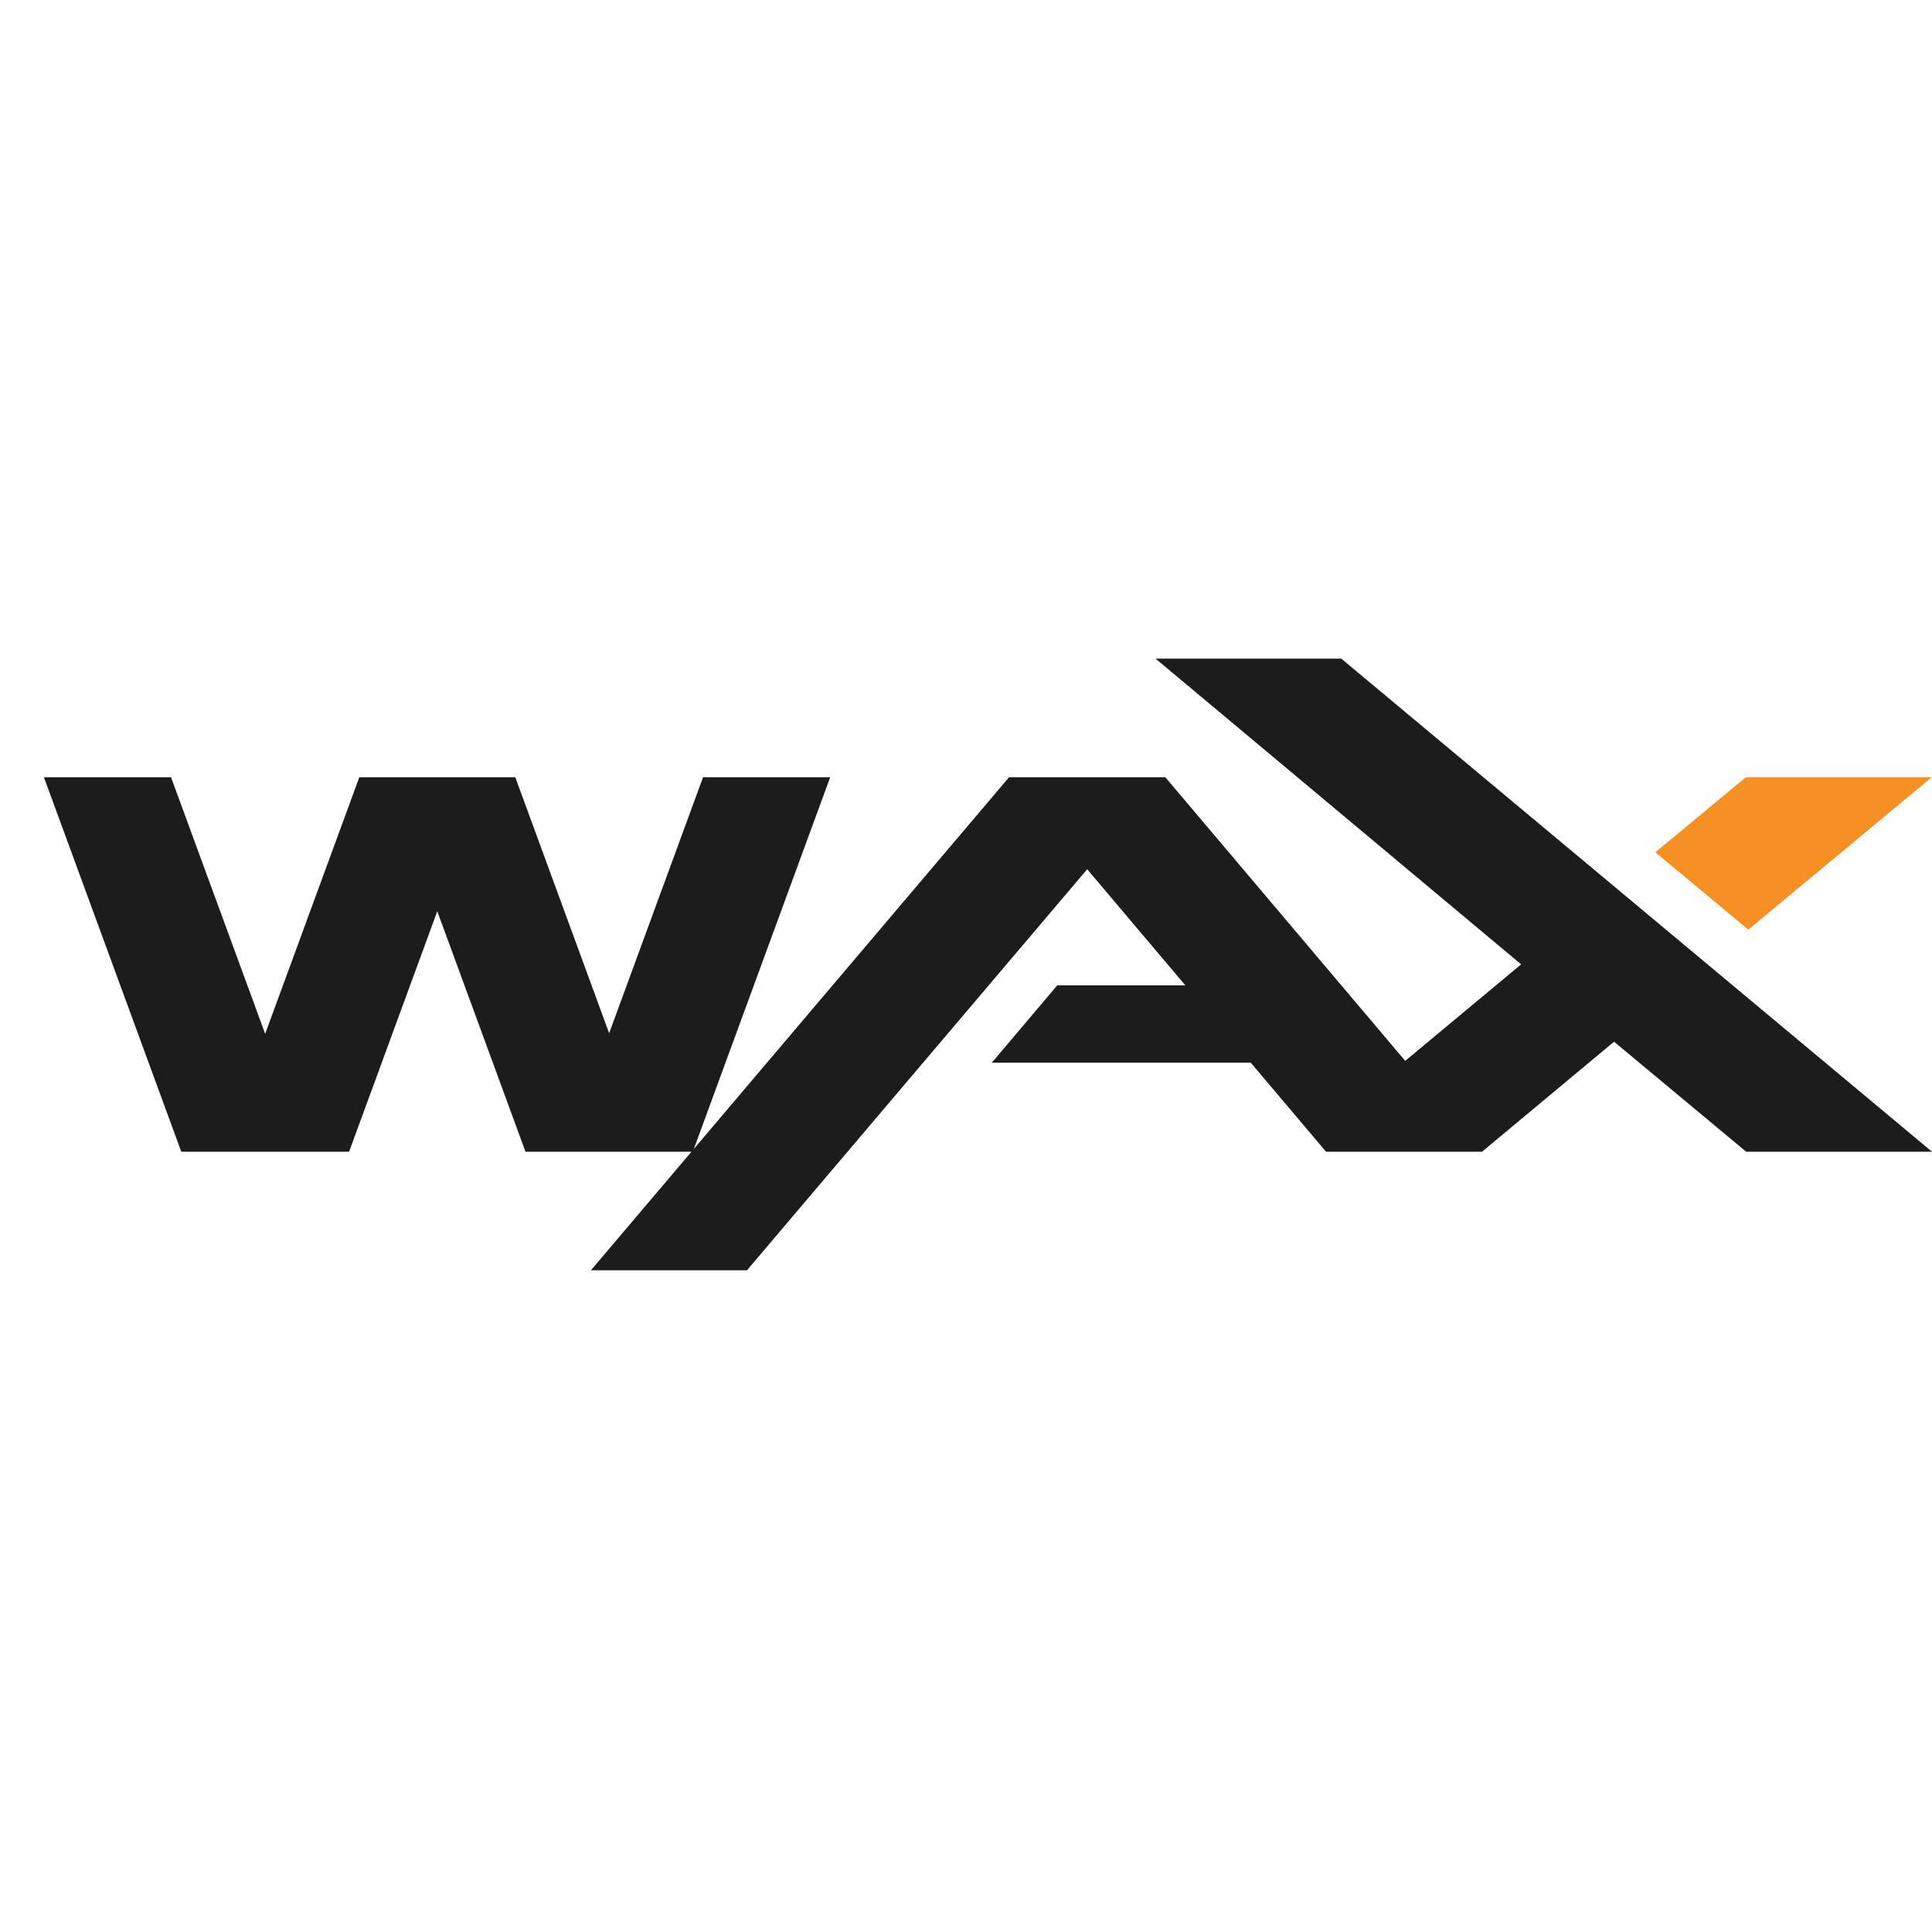 <svg xmlns="http://www.w3.org/2000/svg" width="48" height="48" viewBox="0 0 48 48" fill="none">
<path fill-rule="evenodd" clip-rule="evenodd" d="M17.467 19.31L15.134 25.67L12.802 19.31H8.927L6.588 25.685L4.249 19.31H1.091L4.504 28.614H8.673L10.864 22.64L13.056 28.614H17.213L20.626 19.31H17.467Z" fill="#1C1C1C"/>
<path fill-rule="evenodd" clip-rule="evenodd" d="M43.377 19.31L41.128 21.175L43.437 23.097L47.994 19.31H43.377Z" fill="#F69023"/>
<path fill-rule="evenodd" clip-rule="evenodd" d="M28.709 16.363L37.792 23.959L34.912 26.357L28.952 19.31H25.07L14.681 31.56H18.558L27.011 21.596L29.45 24.481H26.267L24.642 26.402H31.075L32.945 28.614H36.82H36.82L40.101 25.881L43.383 28.614H48L33.323 16.363H28.709Z" fill="#1C1C1C"/>
</svg>